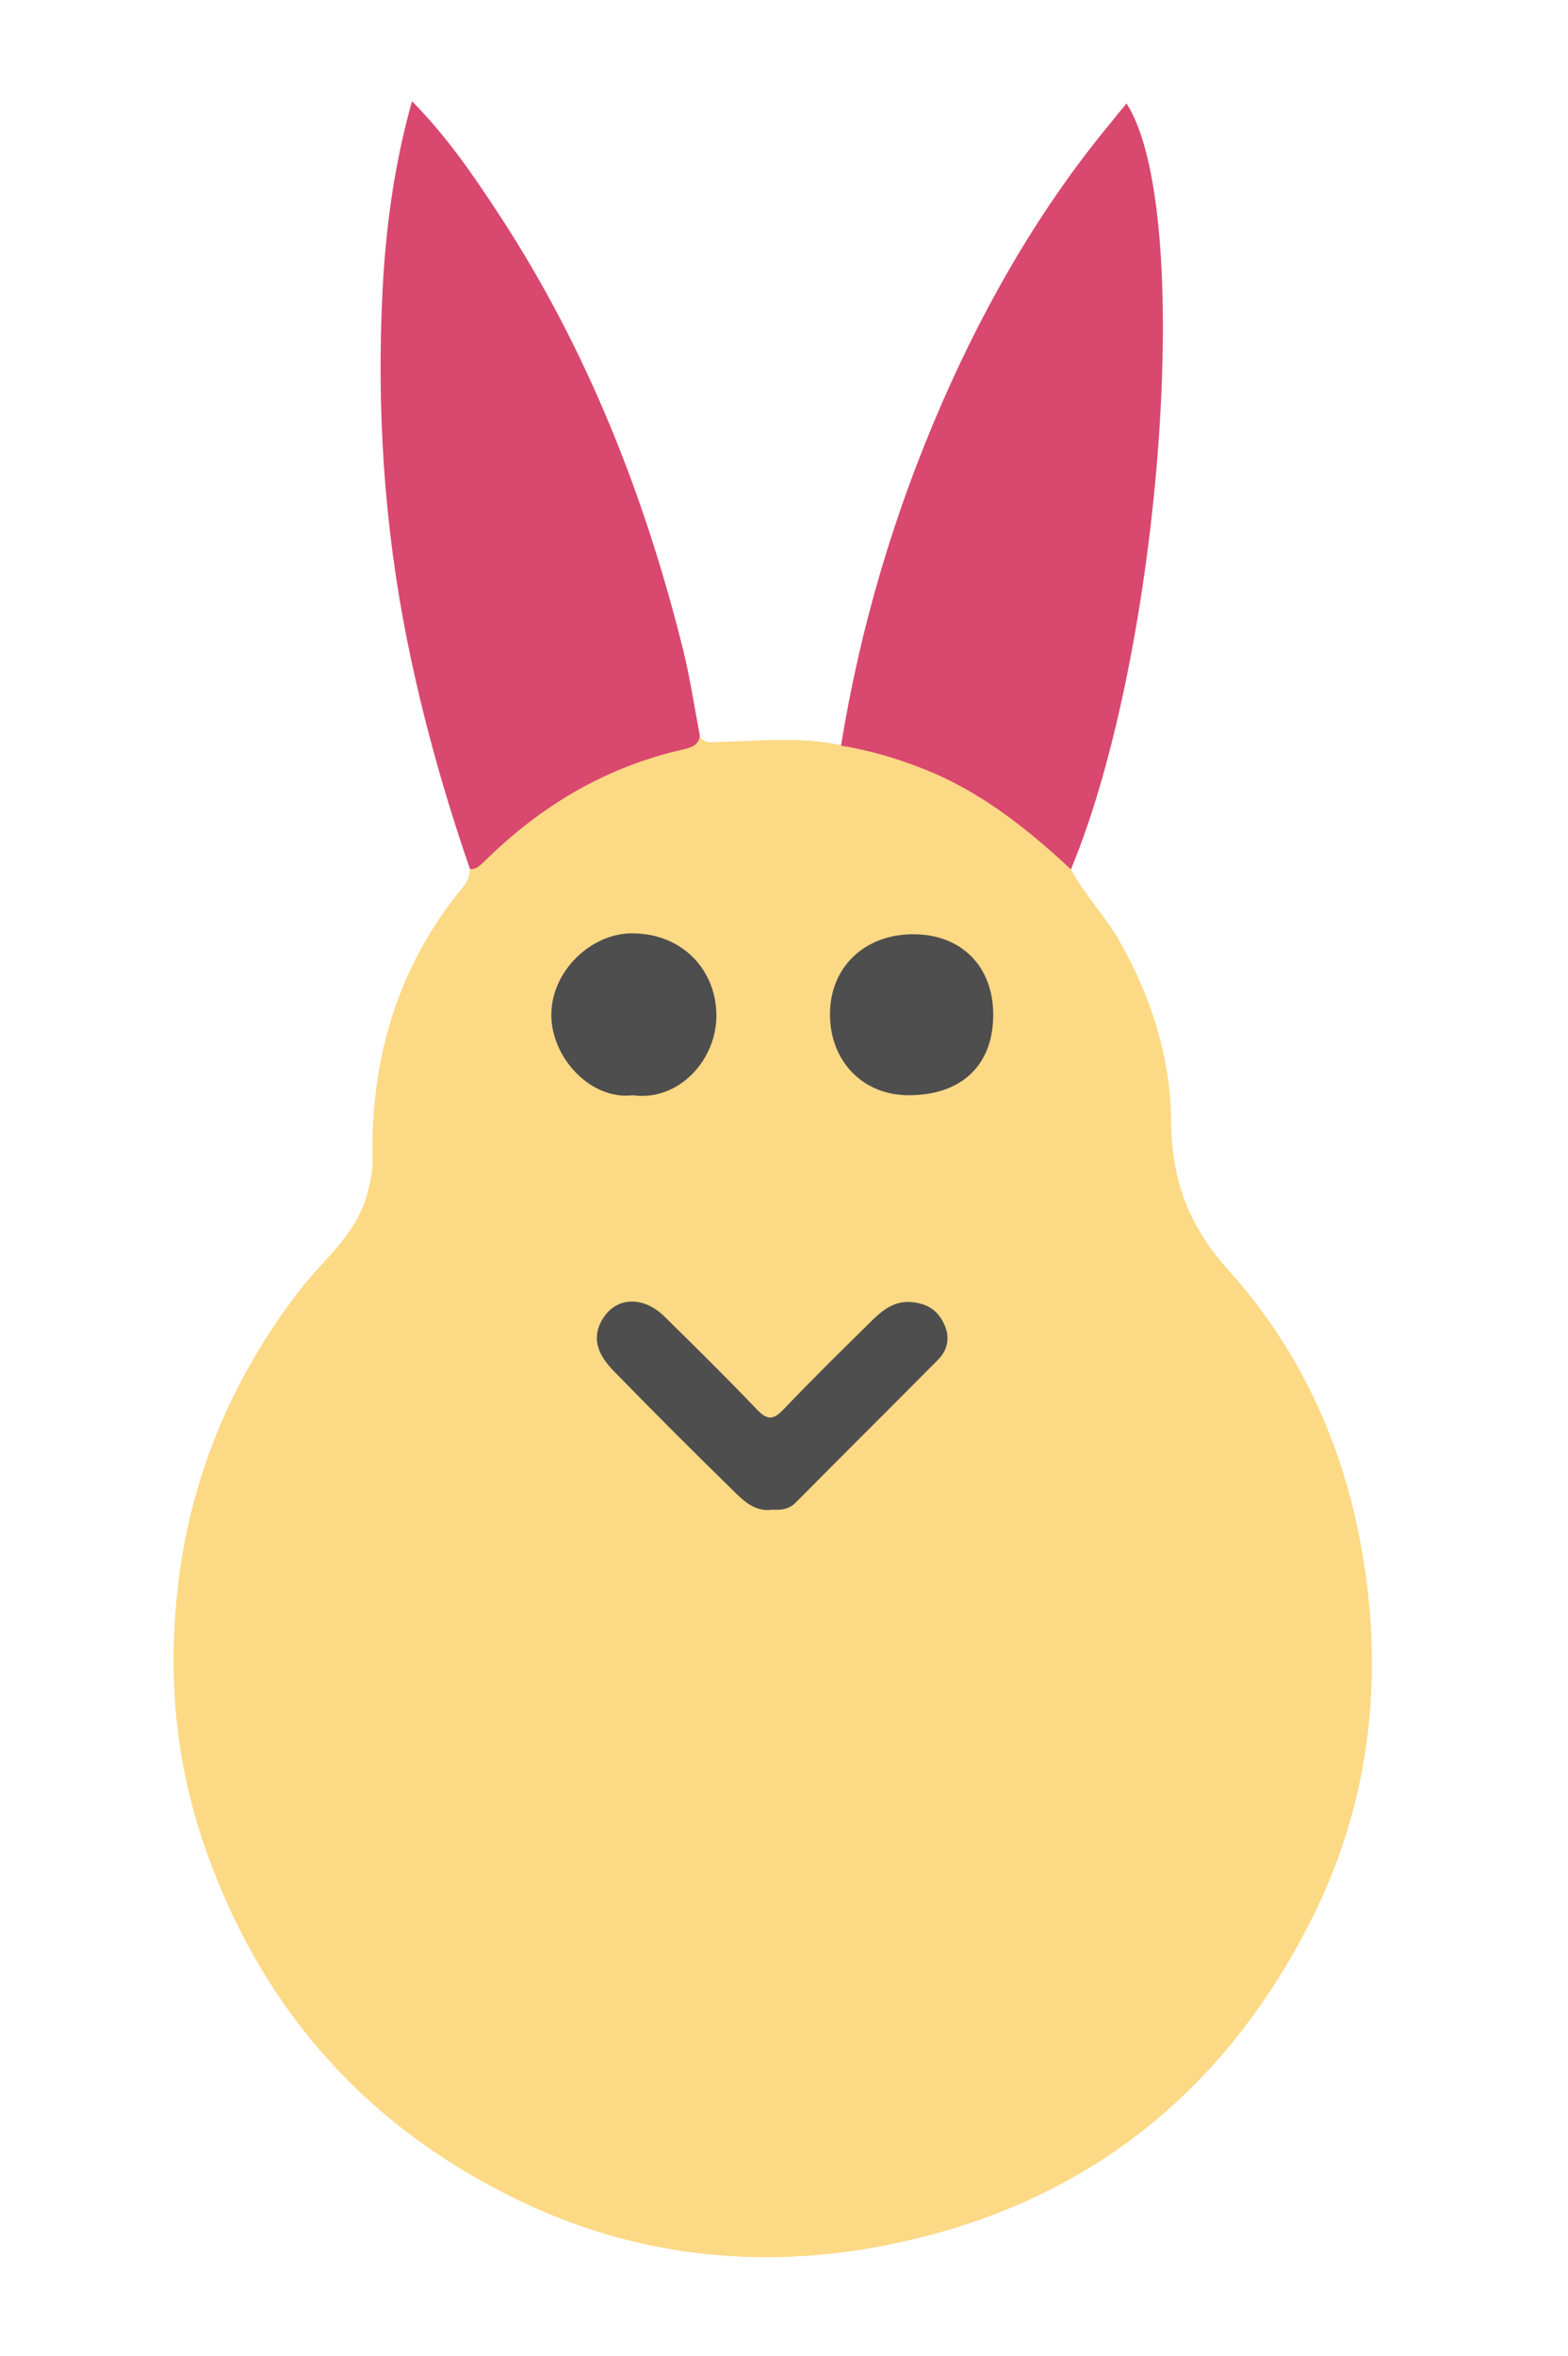 <?xml version="1.0" encoding="utf-8"?>
<!-- Generator: Adobe Illustrator 23.0.3, SVG Export Plug-In . SVG Version: 6.00 Build 0)  -->
<svg version="1.0" id="Layer_1" xmlns="http://www.w3.org/2000/svg" xmlns:xlink="http://www.w3.org/1999/xlink" x="0px" y="0px"
	 viewBox="0 0 341 512.2" style="enable-background:new 0 0 341 512.2;" xml:space="preserve">
<path style="fill:#FCD985;" d="M232.9,189c3.1,5.7,7.6,10.3,10.8,16c6.8,12.1,10.9,25.2,11,38.9c0.1,12.8,3.9,22.7,12.5,32.3
	c15.3,17,24.7,37.3,28.8,59.9c5.1,28.1,2.1,55.5-10.7,81c-19.3,38.4-50.1,62.6-92.6,71c-27.8,5.5-55.1,2.4-80.6-10.1
	c-33.2-16.2-55.8-42.1-67.8-77.2c-5.8-17-7.6-34.5-6-52.1c2.2-25.4,11.4-48.3,27.1-68.5c5.4-6.9,12.7-12.4,14.7-21.6
	c0.5-2.1,1-4.2,0.9-6.4c-0.4-22.2,5.5-42.3,19.9-59.6c0.9-1.1,1.2-2.4,1.3-3.7c11.3-12.7,25.3-21.2,41.5-26c2.9-0.9,5.7-1.6,8.4-2.9
	c1,1.6,2.4,1.4,4.1,1.3c8.9-0.2,17.8-1.2,26.7,0.7c1.3-1.2,2.8-0.8,4.2-0.5c16.7,3.8,31.2,11.7,43.4,23.8
	C231.6,186.4,232.5,187.6,232.9,189z"/>
<path style="fill:#D9486F;" d="M108.9,47.2c-5.7-8.7-11.5-17.3-19.3-25.2c-3.9,13.9-5.7,27.5-6.4,41.1c-1.3,25.6,0.3,51.1,5.4,76.4
	c3.4,16.8,8,33.2,13.6,49.4c1.3,0.2,2.1-0.7,3-1.5c12.2-12.1,26.5-20.7,43.5-24.5c1.6-0.4,3.3-0.9,3.5-3c-1.2-6.2-2.1-12.4-3.6-18.5
	C140.3,108,127.8,76.2,108.9,47.2z M245,22.5c-1.1,1.3-2.2,2.6-3.2,3.9c-15.3,18.4-27.2,39-36.8,60.9c-10.5,24-17.9,48.9-22.1,74.8
	c7.2,1.2,14,3.3,20.7,6.2c11.2,5,20.5,12.5,29.3,20.7C252.7,141.4,259.8,45.5,245,22.5z"/>
<path style="fill:#4E4E4E;" d="M198.6,283.1c-4.2-0.5-6.9,1.9-9.5,4.5c-6.3,6.2-12.6,12.4-18.7,18.8c-2.3,2.4-3.6,2.3-5.8,0
	c-6.6-6.9-13.3-13.5-20.1-20.2c-4.7-4.6-10.7-4.3-13.6,0.8c-2.6,4.6-0.2,8.3,3,11.5c8.5,8.7,17.1,17.3,25.8,25.8
	c2.2,2.2,4.7,4.4,8.2,3.9c1.8,0.1,3.6,0,5.1-1.5c10.3-10.4,20.7-20.7,31-31.1c2.1-2.1,2.7-4.9,1.3-7.8
	C203.9,284.8,201.7,283.5,198.6,283.1z M137.6,238.1c9.9,1.4,18.3-7.6,18.2-17.5c-0.1-9.6-7.2-17.6-18.2-17.7
	c-9-0.1-17.7,8.2-17.7,17.7C119.9,230.1,128.6,239.2,137.6,238.1z M198.6,203.1c-10.7,0-18.2,7.3-18.1,17.6
	c0.1,10.1,7.2,17.4,17.1,17.4c11.5,0,18.4-6.5,18.4-17.5C216,210.1,209.1,203.1,198.6,203.1z"/>
</svg>

